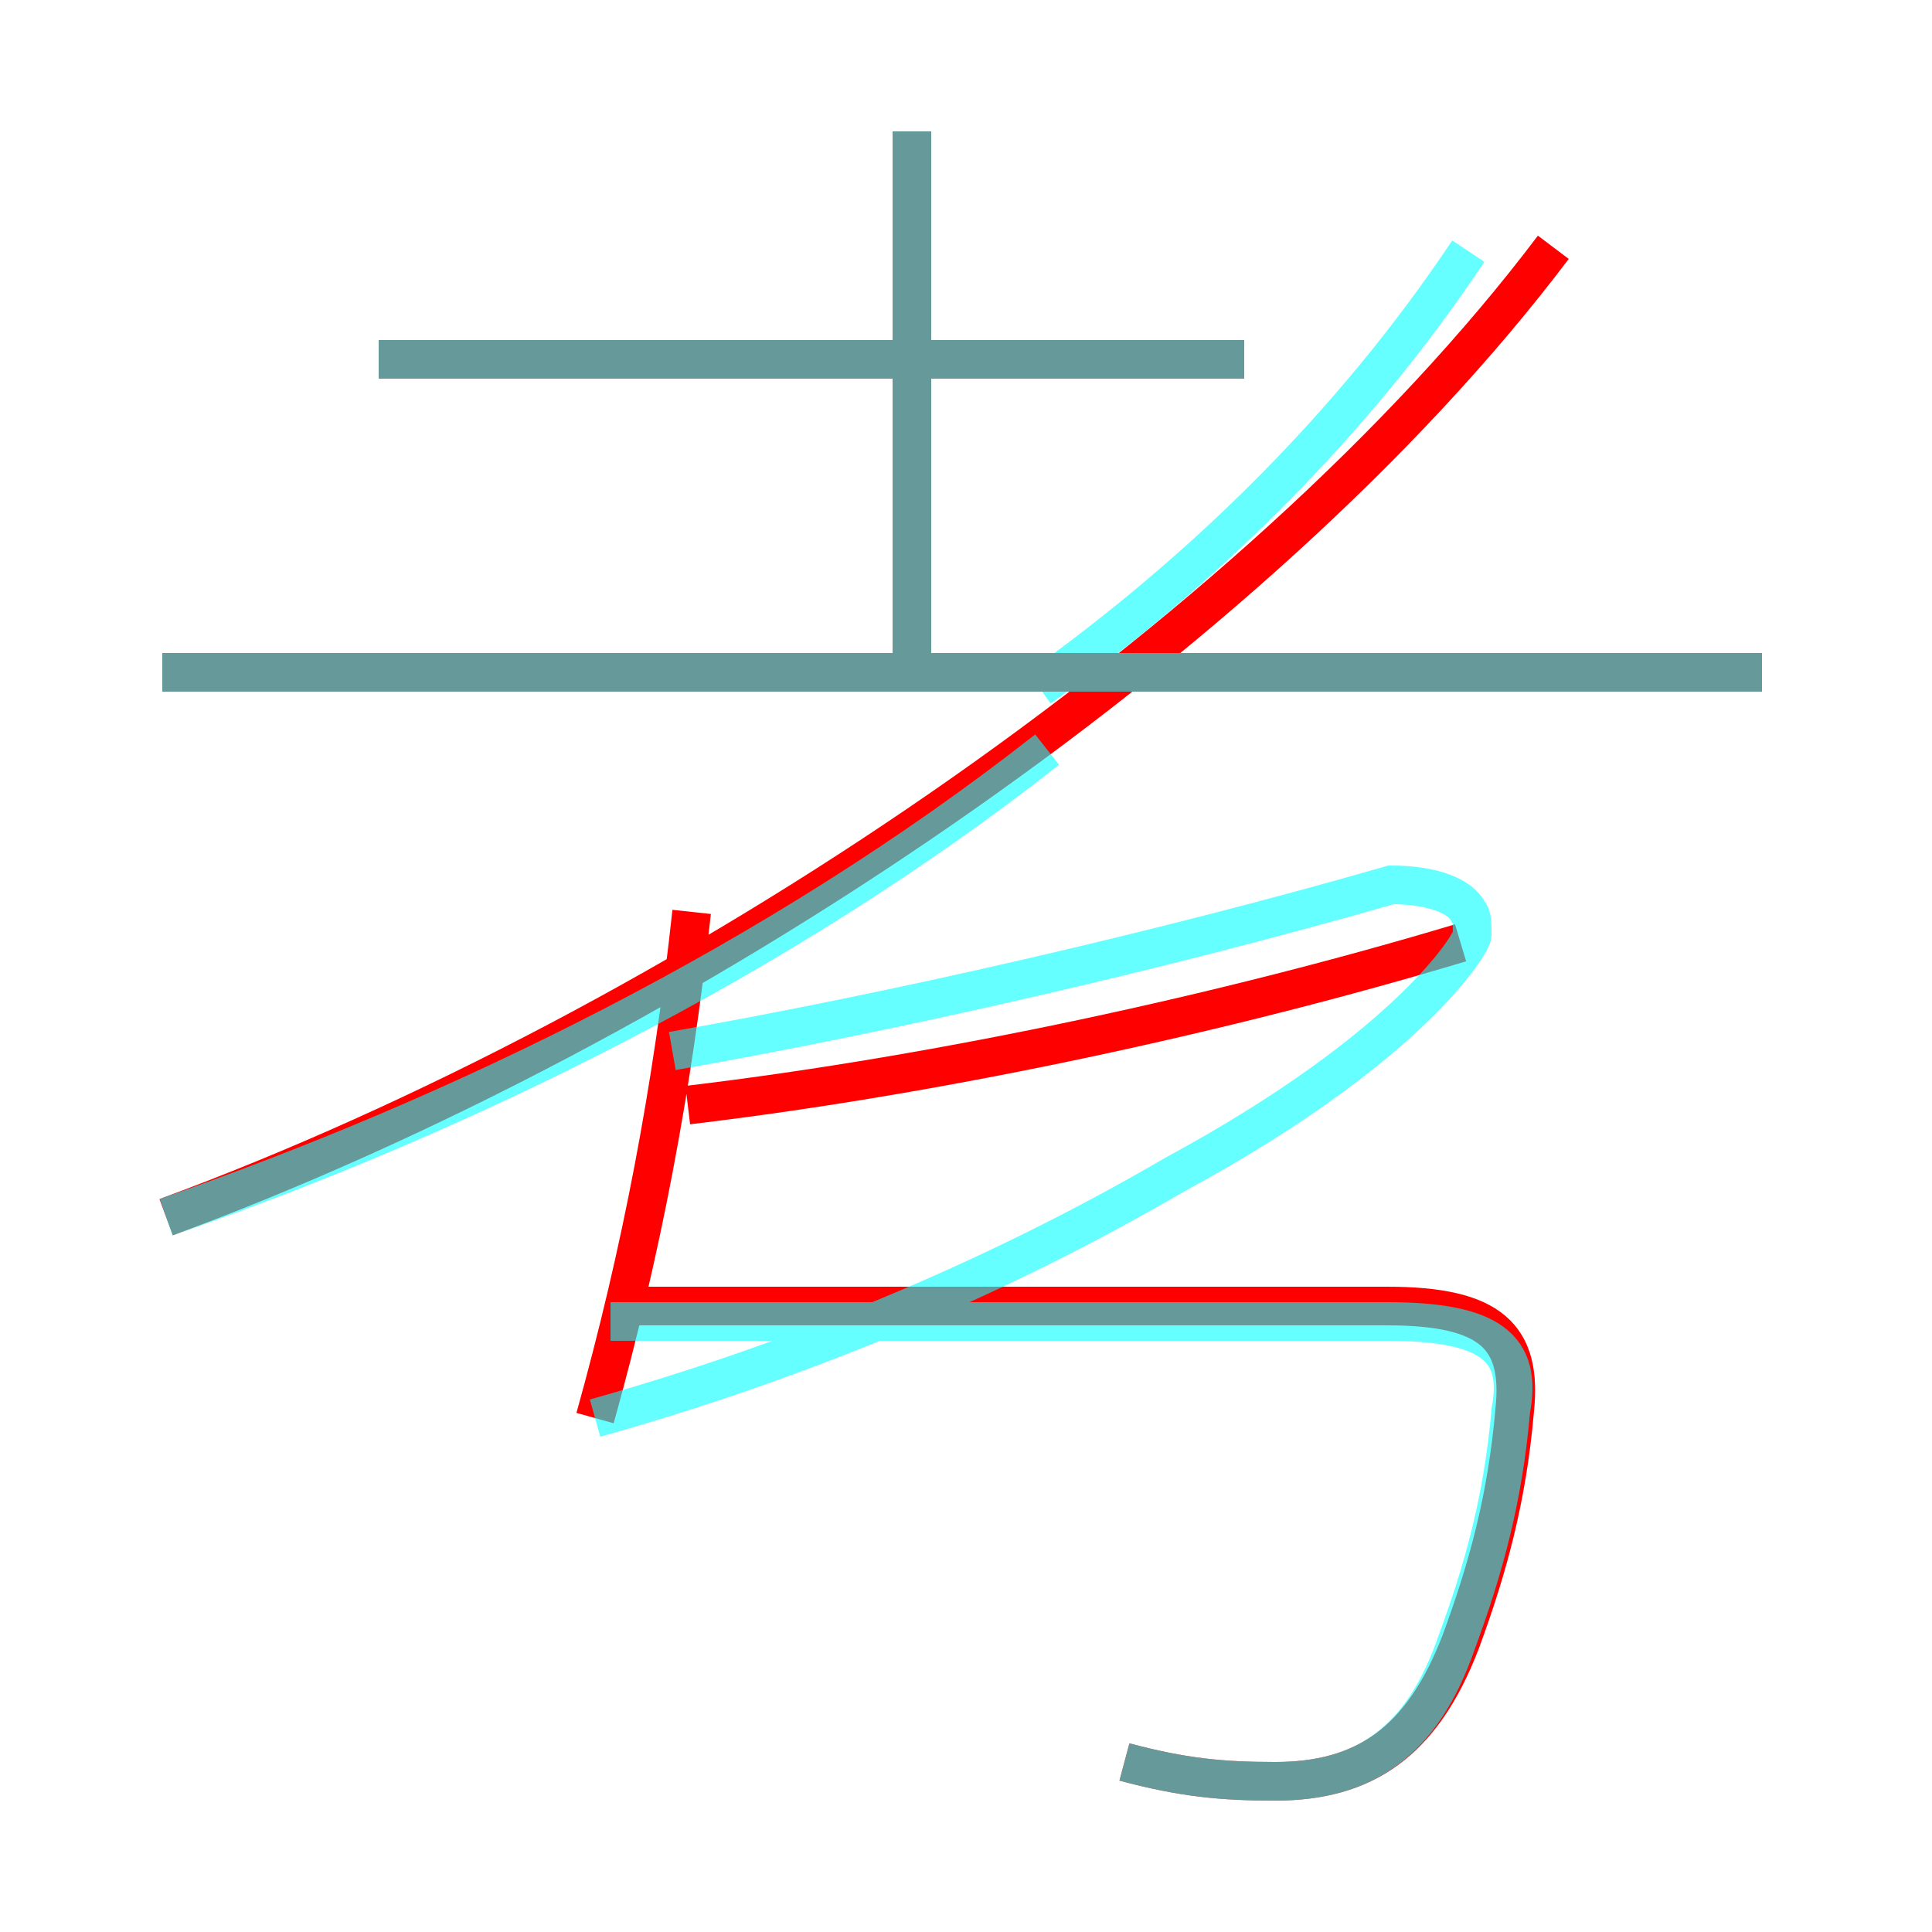 <?xml version='1.0' encoding='utf8'?>
<svg viewBox="0.0 -6.0 50.0 50.0" version="1.1" xmlns="http://www.w3.org/2000/svg">
<rect x="0.0" y="-6.0" width="50.0" height="50.0" fill="#333333" stroke="none"/>
<rect x="-1000" y="-1000" width="2000" height="2000" stroke="white" fill="white"/>
<g style="fill:none;stroke:rgba(255, 0, 0, 1);  stroke-width:1"><path d="M 4.3 -12.5 C 17.6 -17.4 32.5 -27.4 40.2 -37.6 M 15.4 -7.3 C 16.6 -11.6 17.4 -15.8 17.9 -20.4 M 29.1 1.6 C 30.6 2.0 31.6 2.1 33.0 2.1 C 35.3 2.1 36.8 1.1 37.8 -1.5 C 38.5 -3.4 39.0 -5.2 39.2 -7.5 C 39.4 -9.4 38.6 -10.2 35.9 -10.2 L 16.3 -10.2 M 17.8 -15.4 C 24.5 -16.2 31.8 -17.8 37.8 -19.6 M 45.6 -26.6 L 4.2 -26.6 M 32.2 -34.7 L 9.8 -34.7 M 23.6 -26.9 L 23.6 -40.6" transform="translate(0.0 38.0)" />
</g>
<g style="fill:none;stroke:rgba(0, 255, 255, 0.6);  stroke-width:1">
<path d="M 29.1 1.6 C 30.6 2.0 31.6 2.1 33.0 2.1 C 35.3 2.1 36.8 1.1 37.7 -1.5 C 38.4 -3.4 38.9 -5.2 39.1 -7.5 C 39.4 -9.1 38.6 -9.8 35.9 -9.8 L 15.8 -9.8 M 4.3 -12.5 C 11.8 -15.1 20.1 -19.1 27.1 -24.6 M 15.4 -7.3 C 20.4 -8.7 25.6 -10.8 30.4 -13.6 C 36.5 -16.9 38.1 -19.6 38.1 -19.8 C 38.1 -20.1 38.1 -20.3 38.0 -20.4 C 37.8 -20.8 37.1 -21.1 36.0 -21.1 C 30.1 -19.4 23.1 -17.8 17.4 -16.8 M 23.6 -26.6 L 4.2 -26.6 M 45.6 -26.6 L 23.6 -26.6 M 32.2 -34.7 L 9.8 -34.7 M 23.6 -26.6 L 23.6 -40.6 M 26.9 -26.2 C 31.1 -29.2 35.0 -33.0 38.0 -37.5" transform="translate(0.0 38.0)" />
</g>
</svg>
